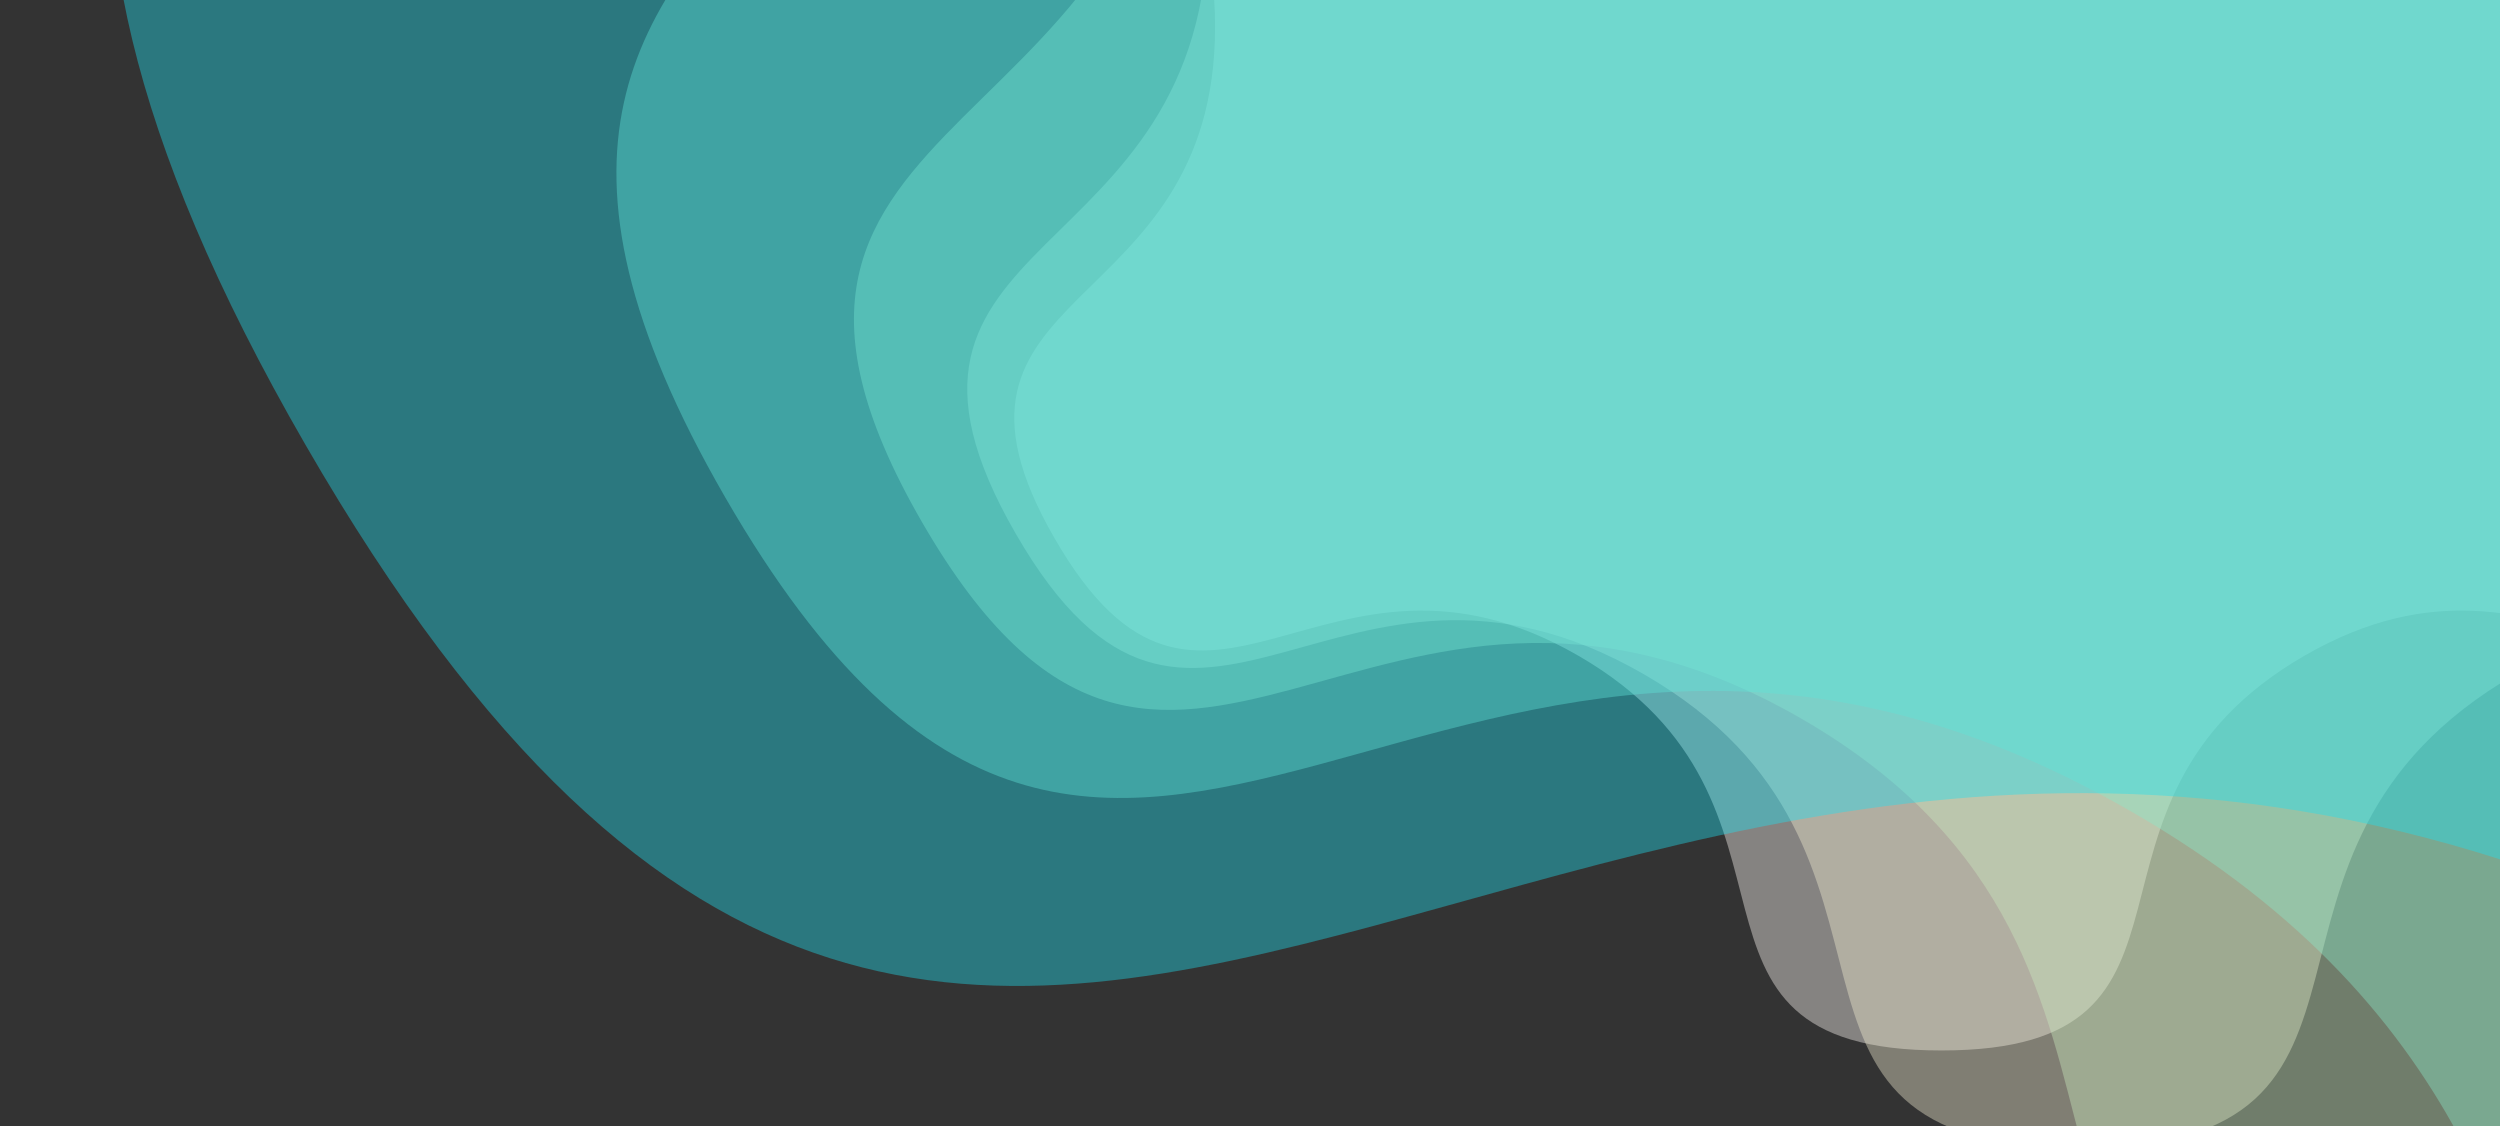 <?xml version="1.0" encoding="utf-8"?>
<svg xmlns="http://www.w3.org/2000/svg" width="1625" height="732" preserveAspectRatio="xMidYMid" viewBox="0 0 1625 732"
     style="z-index:1;margin-right:-2px;display:block;background-repeat-y:initial;background-repeat-x:initial;animation-play-state:paused">
    <rect x="0" y="0" width="1625" height="732" fill="#333333" stroke="none"/>
    <g transform="" style="animation-play-state:paused">
        <g transform="translate(1261.901,17.409) scale(100)" opacity="0.4"
           style="transform:matrix(100, 0, 0, 100, 1261.9, 17.409);opacity:0.4;animation-play-state:paused">
            <path d="M4.721 0 C4.721 1.934 6.73 1.653 5.763 3.327 S4.035 3.121 2.36 4.088 S1.934 6.654 4.074629522038084e-16 6.654 S-0.686 5.055 -2.36 4.088 S-4.796 5.002 -5.763 3.327 S-4.721 1.934 -4.721 5.781098296224974e-16 S-6.73 -1.653 -5.763 -3.327 S-4.035 -3.121 -2.36 -4.088 S-1.934 -6.654 -1.2223888566114252e-15 -6.654 S0.686 -5.055 2.36 -4.088 S4.796 -5.002 5.763 -3.327 S4.721 -1.934 4.721 -1.1562196592449948e-15"
                  fill="#fff9f5" stroke-width="0" transform="matrix(1,0,0,1,0,0)"
                  style="transform:matrix(1, 0, 0, 1, 0, 0);animation-play-state:paused"></path>
        </g>
        <g transform="translate(1351.781,-52.309) scale(100)" opacity="0.4"
           style="transform:matrix(100, 0, 0, 100, 1351.78, -52.309);opacity:0.4;animation-play-state:paused">
            <path d="M5.665 0 C5.665 2.321 8.076 1.983 6.915 3.993 S4.842 3.746 2.832 4.906 S2.321 7.985 4.889555426445701e-16 7.985 S-0.823 6.066 -2.832 4.906 S-5.755 6.002 -6.915 3.993 S-5.665 2.321 -5.665 6.937317955469968e-16 S-8.076 -1.983 -6.915 -3.993 S-4.842 -3.746 -2.832 -4.906 S-2.321 -7.985 -1.4668666279337101e-15 -7.985 S0.823 -6.066 2.832 -4.906 S5.755 -6.002 6.915 -3.993 S5.665 -2.321 5.665 -1.3874635910939937e-15"
                  fill="#f3eed3" stroke-width="0" transform="matrix(1,0,0,1,0,0)"
                  style="transform:matrix(1, 0, 0, 1, 0, 0);animation-play-state:paused"></path>
        </g>
        <g transform="translate(1567.493,-219.633) scale(100)" opacity="0.4"
           style="transform:matrix(100, 0, 0, 100, 1567.49, -219.633);opacity:0.4;animation-play-state:paused">
            <path d="M7.931 0 C7.931 3.249 11.306 2.776 9.682 5.59 S6.779 5.244 3.965 6.868 S3.249 11.179 6.845377597023982e-16 11.179 S-1.152 8.492 -3.965 6.868 S-8.057 8.403 -9.682 5.59 S-7.931 3.249 -7.931 9.712245137657956e-16 S-11.306 -2.776 -9.682 -5.59 S-6.779 -5.244 -3.965 -6.868 S-3.249 -11.179 -2.053613279107194e-15 -11.179 S1.152 -8.492 3.965 -6.868 S8.057 -8.403 9.682 -5.59 S7.931 -3.249 7.931 -1.942449027531591e-15"
                  fill="#caeabe" stroke-width="0" transform="matrix(1,0,0,1,0,0)"
                  style="transform:matrix(1, 0, 0, 1, 0, 0);animation-play-state:paused"></path>
        </g>
        <g transform="translate(2020.489,-571.012) scale(100)" opacity="0.4"
           style="transform:matrix(100, 0, 0, 100, 2020.49, -571.012);opacity:0.4;animation-play-state:paused">
            <path d="M12.689 0 C12.689 5.198 18.09 4.442 15.491 8.943 S10.846 8.39 6.345 10.989 S5.198 17.887 1.0952604155238369e-15 17.887 S-1.843 13.588 -6.345 10.989 S-12.892 13.445 -15.491 8.943 S-12.689 5.198 -12.689 1.553959222025273e-15 S-18.09 -4.442 -15.491 -8.943 S-10.846 -8.39 -6.345 -10.989 S-5.198 -17.887 -3.285781246571511e-15 -17.887 S1.843 -13.588 6.345 -10.989 S12.892 -13.445 15.491 -8.943 S12.689 -5.198 12.689 -3.107918444050546e-15"
                  fill="#89e8c8" stroke-width="0" transform="matrix(1,0,0,1,0,0)"
                  style="transform:matrix(1, 0, 0, 1, 0, 0);animation-play-state:paused"></path>
        </g>
        <g transform="translate(2986.88,-1320.622) scale(100)" opacity="0.4"
           style="transform:matrix(100, 0, 0, 100, 2986.88, -1320.62);opacity:0.4;animation-play-state:paused">
            <path d="M22.84 0 C22.84 9.356 32.561 7.996 27.883 16.098 S19.523 15.102 11.42 19.78 S9.356 32.197 1.9714687479429066e-15 32.197 S-3.317 24.458 -11.42 19.78 S-23.205 24.201 -27.883 16.098 S-22.84 9.356 -22.84 2.7971265996454914e-15 S-32.561 -7.996 -27.883 -16.098 S-19.523 -15.102 -11.42 -19.78 S-9.356 -32.197 -5.9144062438287195e-15 -32.197 S3.317 -24.458 11.42 -19.78 S23.205 -24.201 27.883 -16.098 S22.84 -9.356 22.84 -5.594253199290983e-15"
                  fill="#1edfef" stroke-width="0" transform="matrix(1,0,0,1,0,0)"
                  style="transform:matrix(1, 0, 0, 1, 0, 0);animation-play-state:paused"></path>
        </g>
    </g>
</svg>
